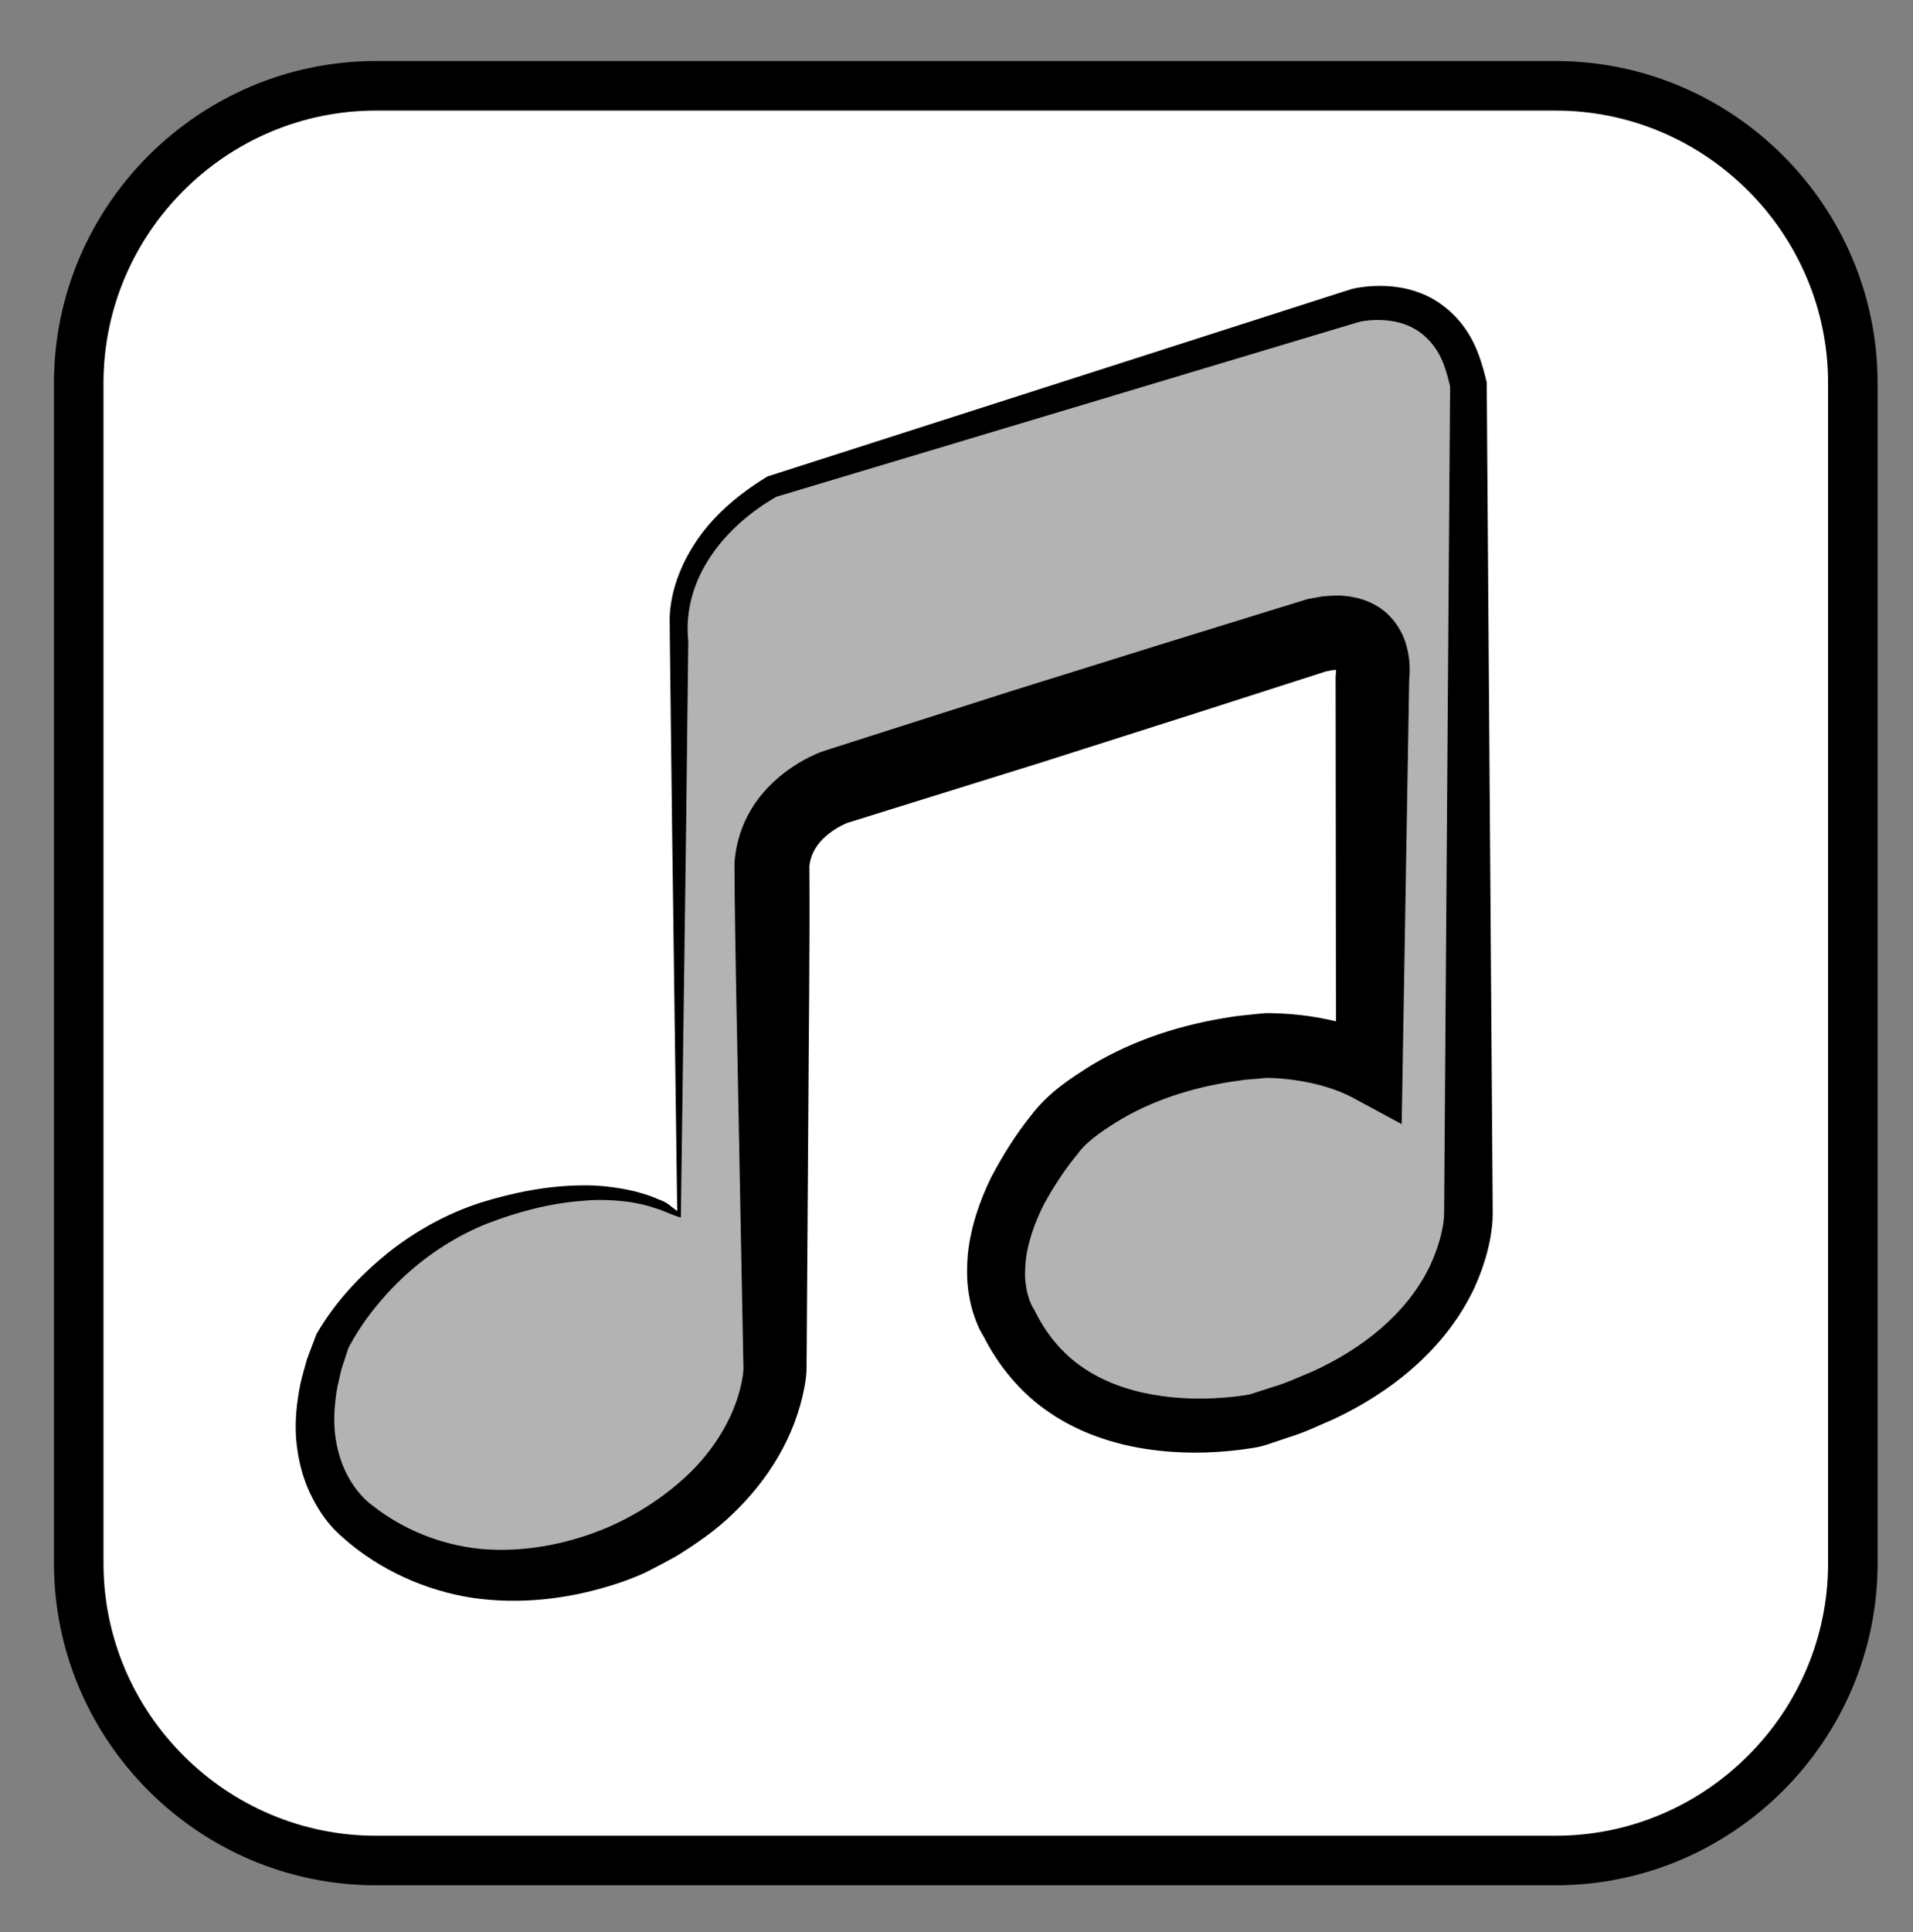<?xml version="1.0" encoding="iso-8859-1"?>
<!-- Generator: Adobe Illustrator 21.1.0, SVG Export Plug-In . SVG Version: 6.00 Build 0)  -->
<svg version="1.1" id="musicly_x5F_icon" xmlns="http://www.w3.org/2000/svg" xmlns:xlink="http://www.w3.org/1999/xlink" x="0px"
	 y="0px" viewBox="0 0 77.25 78" style="enable-background:new 0 0 77.25 78;" xml:space="preserve">
<rect x="0" y="0" width="77.25" height="78" fill="#808080" stroke="none"/>
<path id="icon_x5F_box_3_" style="fill:#FFFFFF;stroke:#000000;stroke-width:2;stroke-miterlimit:10;" d="M62.821,75.106H15.179
	c-6.6,0-12-5.4-12-12V15.464c0-6.6,5.4-12,12-12h47.642c6.6,0,12,5.4,12,12v47.642C74.821,69.706,69.421,75.106,62.821,75.106z"/>
<g>
	<path id="mainIcon" style="fill:#B3B3B3;" d="M27.421,49.02V25.083c0,0-0.187-3.125,3.75-5.438l23.563-7.313
		c0,0,3.75-1,4.562,3.188v33.5c0,0,0.125,5.813-8.562,8.313c0,0-7.375,1.625-10-3.938c0,0-2.063-2.875,2.062-7.875
		c0,0,2.625-2.938,8.313-3.313c0,0,2.312-0.063,4.187,0.938l0.125-15.813c0,0,0.375-2.313-2.25-1.688L33.733,31.77
		c0,0-2.375,0.804-2.563,3.121l0.125,20.379c0,0-0.062,4.375-5.625,7.125c0,0-6.125,3.25-11.187-0.938c0,0-3.125-2.188-1.063-7.313
		c0,0,1.625-3.25,5.5-4.938C18.921,49.208,24.046,46.958,27.421,49.02z"/>
	<path id="detail" d="M27.347,48.889l-0.206-15.388l-0.091-7.61l-0.008-0.976c0.012-0.359,0.07-0.699,0.15-1.036
		c0.172-0.668,0.456-1.299,0.824-1.874c0.73-1.161,1.798-2.047,2.931-2.744l0.038-0.024l0.055-0.018l14.764-4.736l7.383-2.369
		l0.923-0.296l0.485-0.153c0.219-0.051,0.385-0.076,0.576-0.096c0.735-0.073,1.505-0.012,2.236,0.281
		c0.73,0.29,1.371,0.832,1.799,1.474c0.44,0.645,0.646,1.357,0.817,2.053l0.013,0.053l0.001,0.089l0.209,28.899l0.026,3.612
		l0.006,0.903c0.004,0.391-0.041,0.753-0.105,1.092c-0.129,0.686-0.352,1.333-0.631,1.954c-1.165,2.489-3.378,4.225-5.682,5.309
		c-0.591,0.248-1.161,0.536-1.785,0.723l-0.921,0.309c-0.391,0.128-0.699,0.146-1.027,0.2c-1.293,0.164-2.598,0.171-3.914-0.038
		c-1.308-0.208-2.636-0.65-3.802-1.438c-1.17-0.779-2.109-1.911-2.723-3.157l0.106,0.18c-0.264-0.401-0.336-0.618-0.449-0.925
		c-0.1-0.286-0.169-0.573-0.215-0.858c-0.103-0.574-0.092-1.139-0.044-1.689c0.12-1.098,0.475-2.106,0.92-3.031
		c0.474-0.909,1.001-1.749,1.632-2.54c0.738-0.957,1.581-1.482,2.449-2.032c1.749-1.047,3.697-1.651,5.659-1.944
		c0.243-0.045,0.501-0.059,0.751-0.089c0.247-0.019,0.496-0.069,0.819-0.059c0.533,0.006,1.038,0.049,1.552,0.121
		c1.021,0.149,2.055,0.42,3.06,0.936l-1.977,1.175l-0.017-15.813l0.019-0.226c-0.001,0.012-0.01-0.2-0.023-0.202
		c-0.019-0.039,0.026,0.067,0.109,0.122c0.078,0.052,0.06,0.033-0.035,0.025l-0.21,0.017l-0.275,0.053l0.104-0.029l-5.861,1.881
		l-5.865,1.868l-5.878,1.828l-1.469,0.459l-0.316,0.097c-0.036,0.012-0.13,0.054-0.201,0.088c-0.155,0.075-0.307,0.169-0.447,0.267
		c-0.572,0.413-0.856,0.876-0.909,1.445l0.005-0.131c0.024,3.48-0.027,6.961-0.044,10.441l-0.036,5.22l-0.018,2.61l-0.009,1.305
		L32.57,55.11l-0.001,0.163c-0.004,0.143-0.012,0.19-0.018,0.272c-0.017,0.144-0.033,0.279-0.058,0.41
		c-0.38,2.061-1.488,3.802-2.893,5.147c-0.698,0.683-1.493,1.224-2.299,1.724c-0.416,0.229-0.803,0.436-1.247,0.659
		c-0.459,0.207-0.897,0.373-1.352,0.511c-1.799,0.562-3.722,0.784-5.626,0.507c-1.898-0.292-3.724-1.124-5.155-2.366l0.056,0.043
		c-0.721-0.586-1.109-1.189-1.456-1.899c-0.327-0.698-0.502-1.45-0.562-2.194c-0.058-0.747,0.026-1.478,0.164-2.184
		c0.073-0.352,0.183-0.69,0.274-1.034l0.372-0.986l0.013-0.034l0.011-0.018c0.774-1.316,1.74-2.329,2.851-3.239
		c1.115-0.89,2.369-1.584,3.722-2.03c1.334-0.418,2.712-0.694,4.115-0.71c0.699-0.015,1.404,0.071,2.087,0.225
		c0.341,0.087,0.678,0.183,1,0.33C26.945,48.53,27.068,48.686,27.347,48.889z M27.494,49.151c-0.333-0.088-0.782-0.318-1.061-0.387
		c-0.309-0.113-0.632-0.177-0.956-0.233c-0.651-0.092-1.311-0.121-1.969-0.054c-1.315,0.098-2.615,0.445-3.844,0.919
		c-1.202,0.483-2.321,1.198-3.277,2.069c-0.943,0.862-1.796,1.928-2.339,2.994l0.023-0.052l-0.288,0.882
		c-0.062,0.298-0.146,0.594-0.193,0.891c-0.087,0.594-0.127,1.189-0.055,1.759c0.073,0.569,0.23,1.115,0.487,1.603
		c0.235,0.471,0.647,0.962,0.966,1.193l0.023,0.016l0.034,0.027c1.251,0.983,2.738,1.568,4.286,1.741
		c1.552,0.155,3.161-0.098,4.653-0.642c1.438-0.518,2.87-1.427,3.942-2.489c1.075-1.073,1.854-2.454,2.066-3.835
		c0.014-0.083,0.02-0.164,0.027-0.236c0.002-0.027,0.005-0.088,0.004-0.054L30.019,55.1l-0.013-0.652l-0.025-1.303l-0.05-2.607
		l-0.1-5.213c-0.06-3.475-0.153-6.95-0.172-10.425v-0.064l0.005-0.067c0.057-0.733,0.295-1.487,0.686-2.124
		c0.39-0.64,0.908-1.148,1.459-1.551c0.278-0.199,0.564-0.376,0.87-0.528c0.16-0.077,0.3-0.145,0.504-0.221l0.418-0.136l1.468-0.469
		l5.873-1.875l5.886-1.835l5.89-1.821l0.077-0.024l0.027-0.005l0.584-0.105c0.212-0.023,0.436-0.034,0.661-0.037
		c0.483,0.025,1.055,0.111,1.627,0.483c0.579,0.371,0.954,1.002,1.094,1.52c0.074,0.263,0.117,0.518,0.13,0.757
		c0.013,0.262,0.016,0.428-0.03,0.771l0.019-0.226L56.64,43.156l-0.038,2.223l-1.939-1.048c-0.629-0.34-1.393-0.571-2.189-0.7
		c-0.396-0.064-0.81-0.106-1.198-0.117c-0.138-0.014-0.345,0.025-0.557,0.037c-0.207,0.022-0.411,0.025-0.621,0.062
		c-1.677,0.22-3.322,0.703-4.753,1.527c-0.689,0.407-1.44,0.902-1.814,1.423c-0.53,0.639-0.998,1.357-1.387,2.074
		c-0.362,0.727-0.628,1.479-0.72,2.214c-0.035,0.364-0.05,0.728,0.009,1.063c0.023,0.168,0.061,0.333,0.111,0.481
		c0.033,0.129,0.141,0.341,0.13,0.325l0.106,0.18c0.447,0.919,1.08,1.705,1.907,2.277c0.823,0.576,1.824,0.941,2.887,1.125
		c1.062,0.187,2.189,0.201,3.287,0.076c0.265-0.039,0.567-0.06,0.745-0.132l0.795-0.258c0.536-0.148,1.047-0.402,1.571-0.609
		c2.036-0.922,3.838-2.348,4.762-4.256c0.221-0.475,0.399-0.971,0.5-1.468c0.052-0.252,0.081-0.491,0.083-0.702l0.006-0.904
		l0.026-3.615l0.209-28.917l0.014,0.141c-0.129-0.554-0.279-1.107-0.568-1.54c-0.284-0.435-0.663-0.768-1.13-0.969
		c-0.466-0.201-1.021-0.263-1.567-0.219c-0.13,0.01-0.285,0.033-0.38,0.053l-0.441,0.131l-0.927,0.278l-7.417,2.225l-14.837,4.45
		l0.093-0.041c-2.121,1.197-3.87,3.322-3.604,5.864l-0.091,7.809L27.494,49.151z"/>
</g>
</svg>
